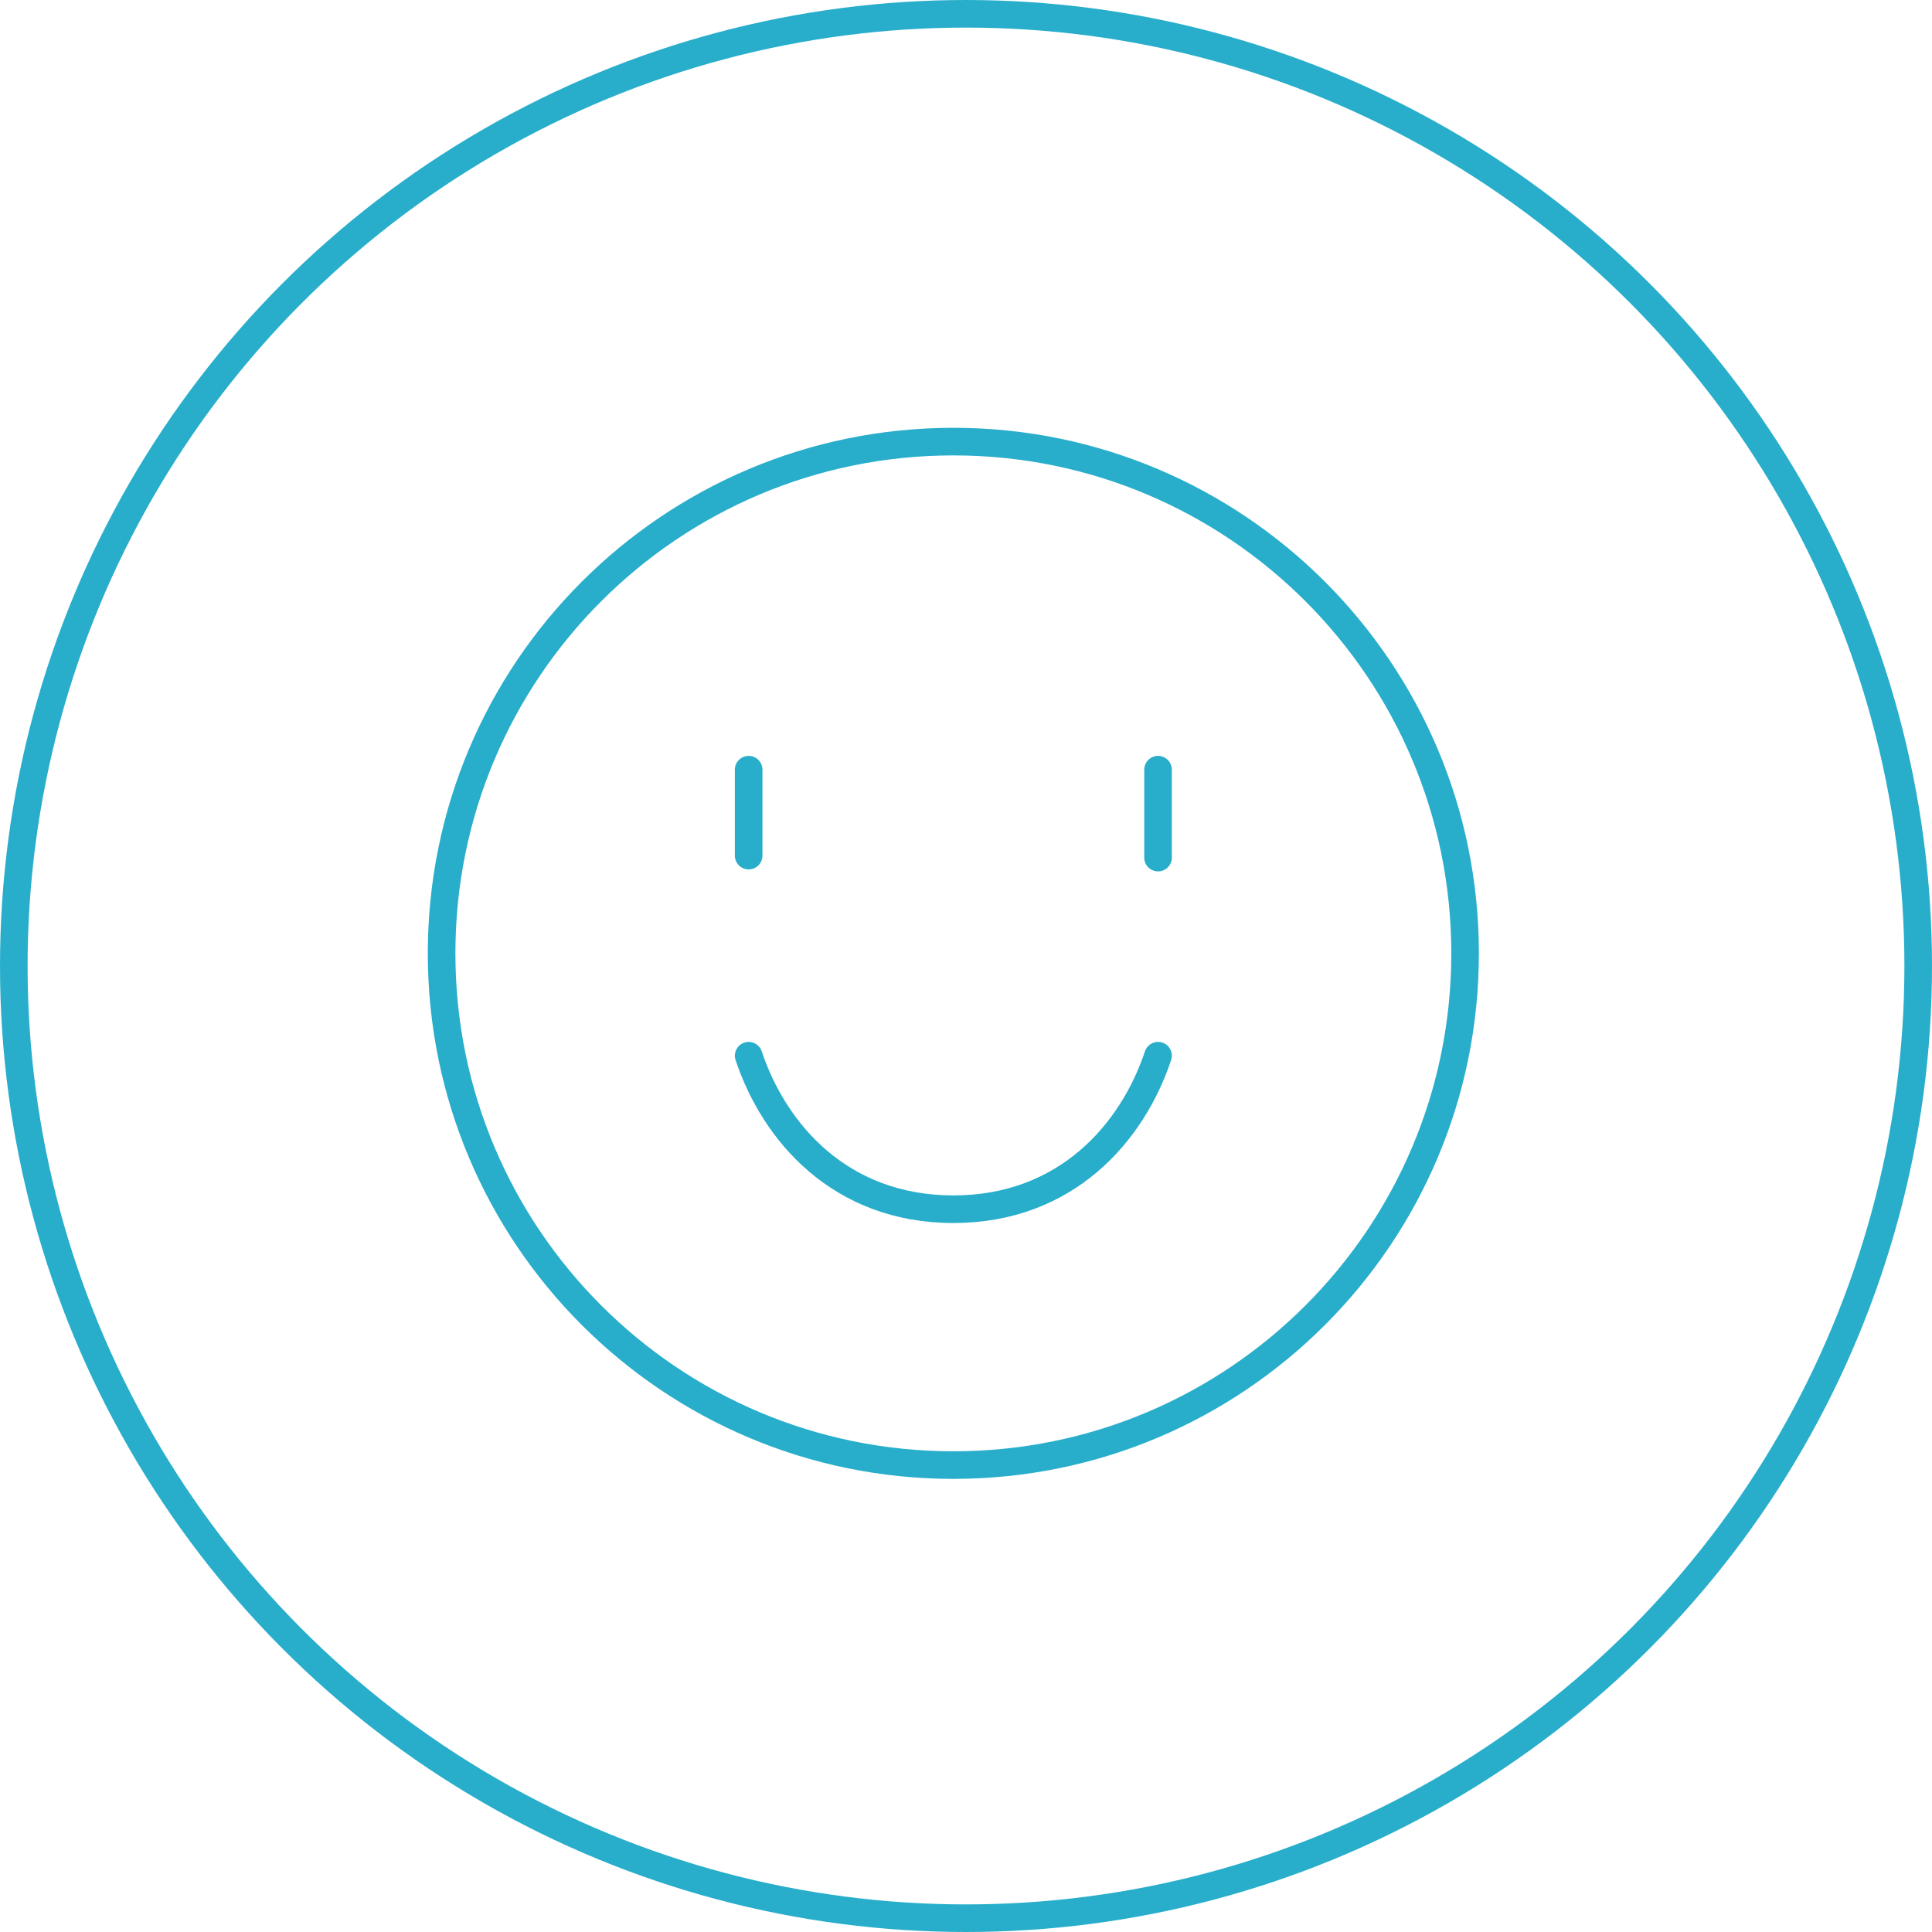 <svg width="70" height="70" viewBox="0 0 70 70" fill="none" xmlns="http://www.w3.org/2000/svg">
<circle cx="35" cy="35" r="34.5" stroke="#28AECB"/>
<path d="M34.542 53.083C44.782 53.083 53.083 44.782 53.083 34.542C53.083 24.301 44.782 16 34.542 16C24.301 16 16 24.301 16 34.542C16 44.782 24.301 53.083 34.542 53.083Z" stroke="#28AECB" stroke-linecap="round"/>
<path d="M27.125 31V27.887M41.958 31.072V27.887" stroke="#28AECB" stroke-linecap="round"/>
<path d="M41.958 38.25C41.031 41.031 38.639 43.812 34.542 43.812C30.444 43.812 28.052 41.031 27.125 38.25" stroke="#28AECB" stroke-linecap="round" stroke-linejoin="round"/>
</svg>
